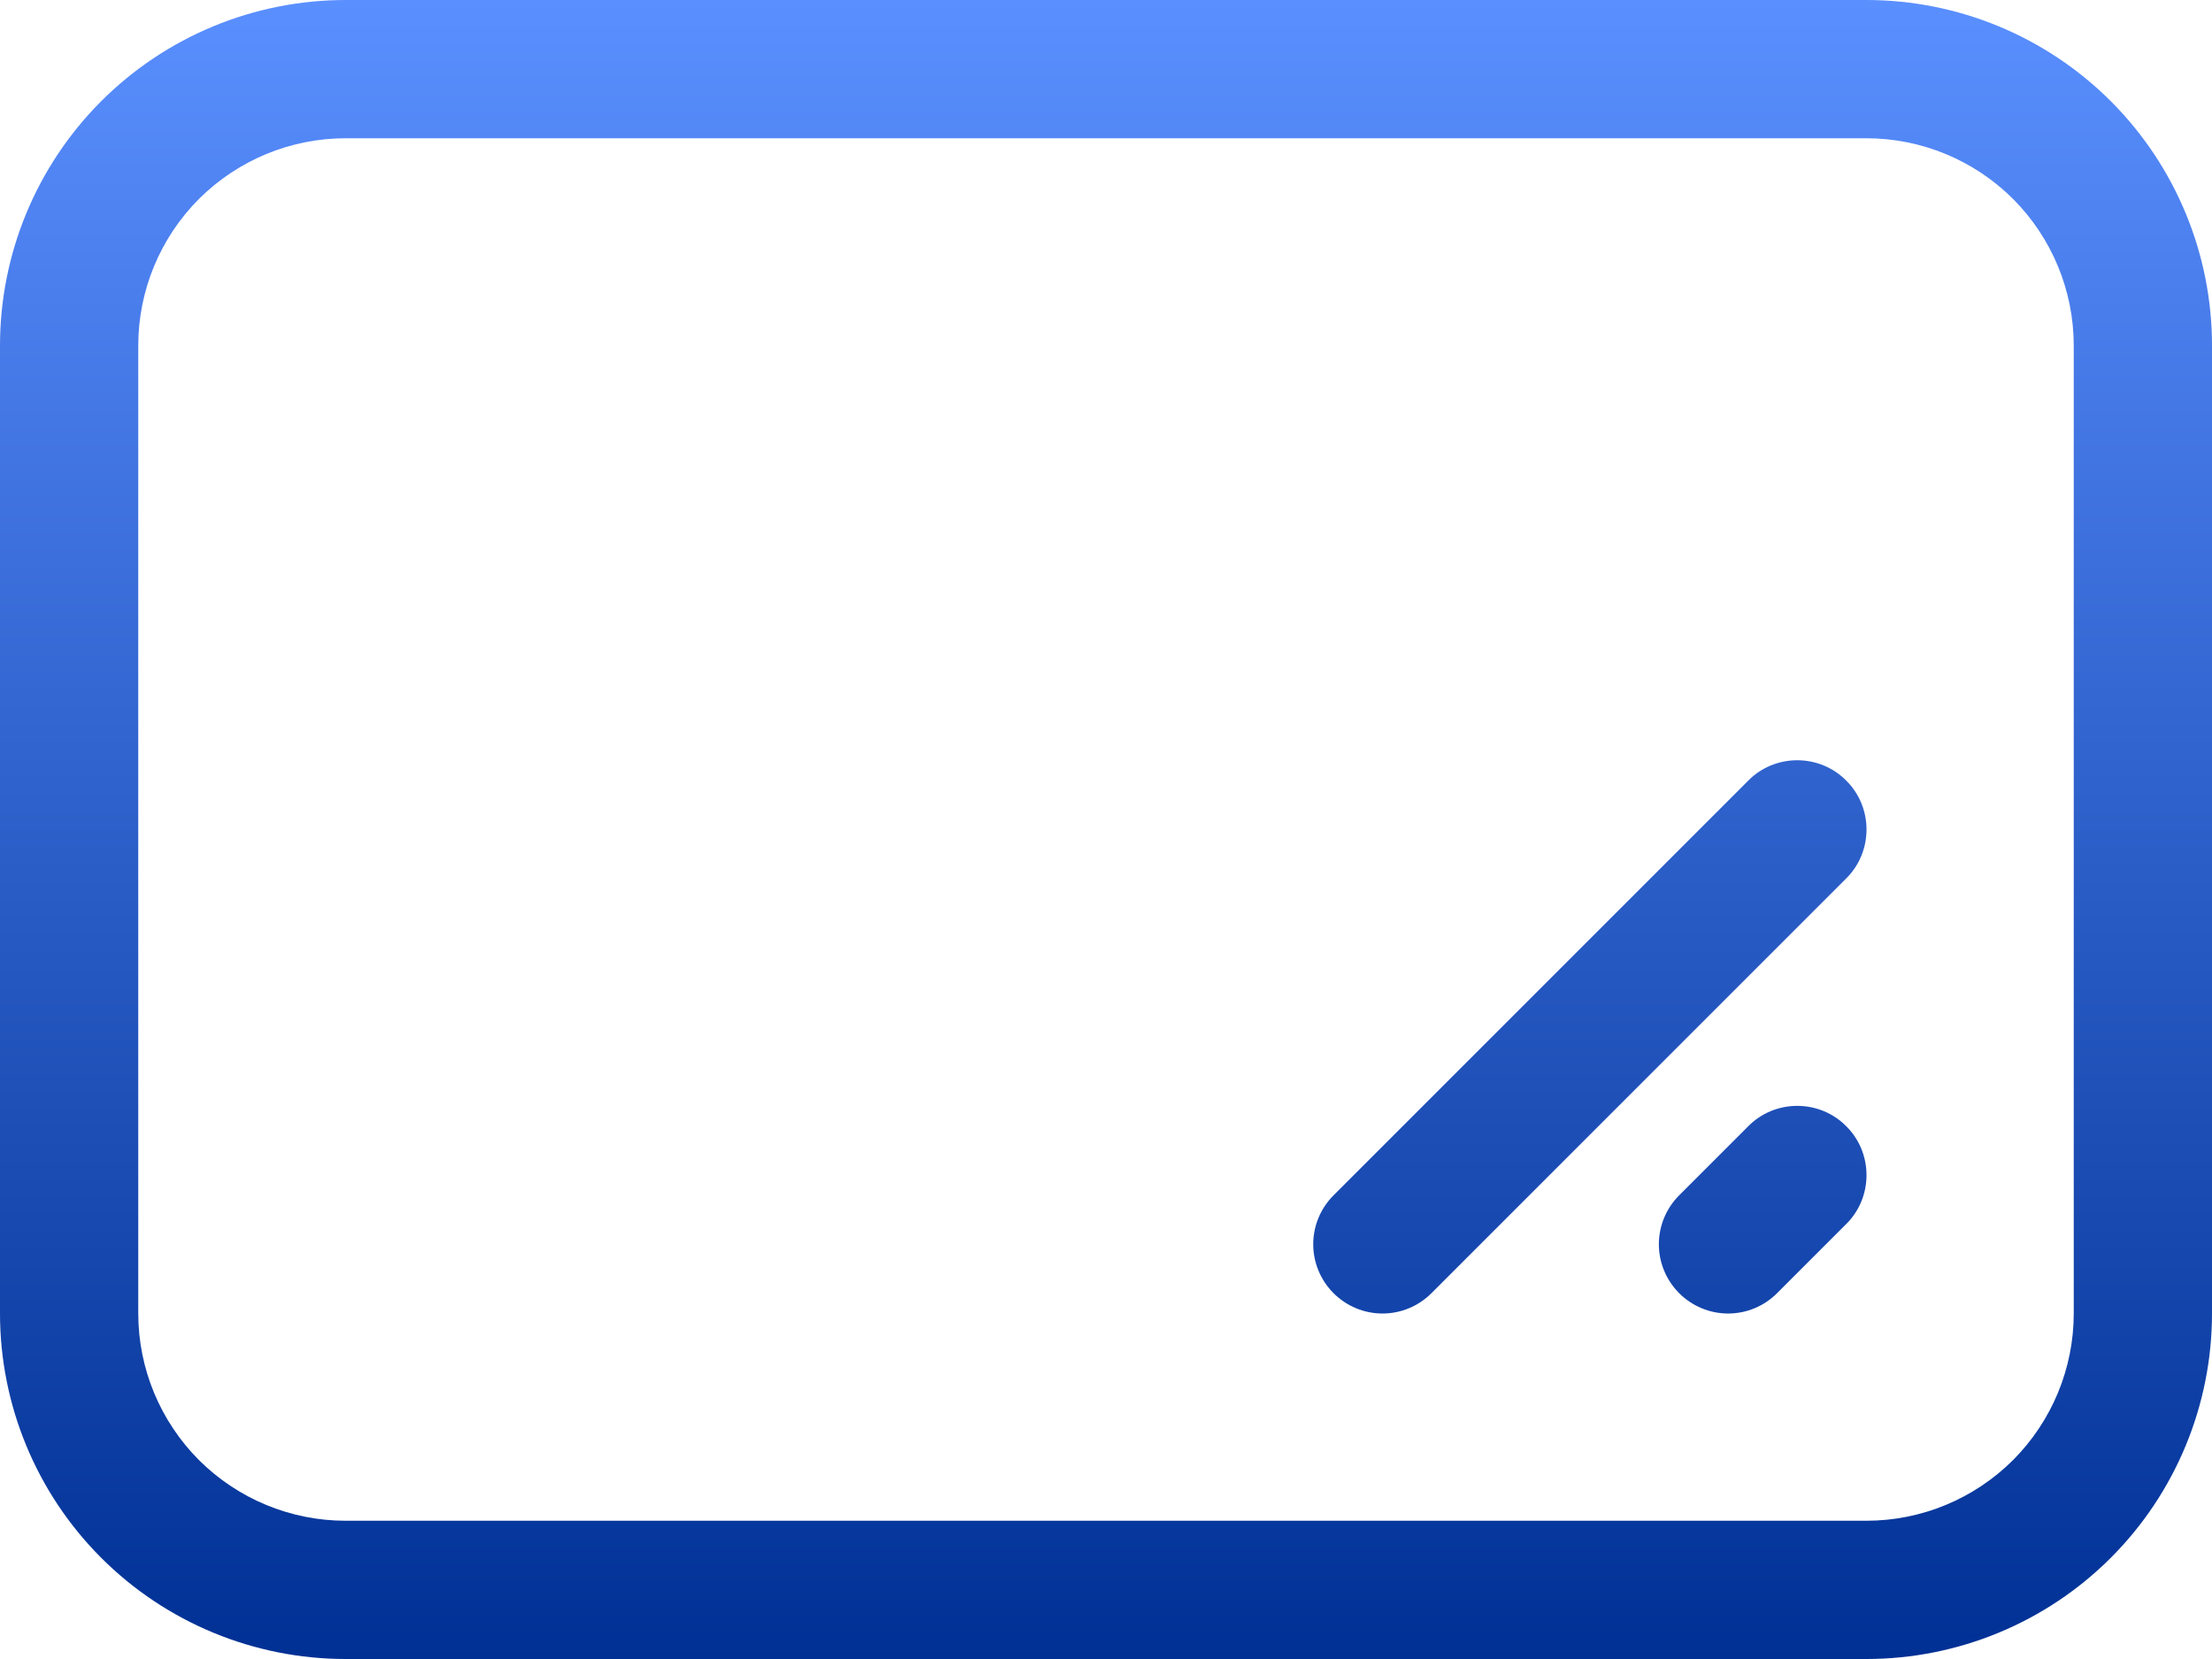 <svg width="16" height="12" viewBox="0 0 16 12" fill="none" xmlns="http://www.w3.org/2000/svg">
<path d="M0 2.5C0 1.837 0.263 1.201 0.732 0.732C1.201 0.263 1.837 0 2.5 0H13.5C14.163 0 14.799 0.263 15.268 0.732C15.737 1.201 16 1.837 16 2.5V9.5C16 10.163 15.737 10.799 15.268 11.268C14.799 11.737 14.163 12 13.5 12H2.5C1.837 12 1.201 11.737 0.732 11.268C0.263 10.799 0 10.163 0 9.5L0 2.5ZM2.5 1C2.102 1 1.721 1.158 1.439 1.439C1.158 1.721 1 2.102 1 2.5V9.5C1 9.898 1.158 10.279 1.439 10.561C1.721 10.842 2.102 11 2.5 11H13.5C13.898 11 14.279 10.842 14.561 10.561C14.842 10.279 15 9.898 15 9.5V2.5C15 2.102 14.842 1.721 14.561 1.439C14.279 1.158 13.898 1 13.5 1H2.5ZM13.354 5.646C13.401 5.692 13.438 5.748 13.463 5.808C13.488 5.869 13.501 5.934 13.501 6C13.501 6.066 13.488 6.131 13.463 6.192C13.438 6.252 13.401 6.308 13.354 6.354L10.354 9.354C10.26 9.448 10.133 9.501 10 9.501C9.867 9.501 9.74 9.448 9.646 9.354C9.552 9.26 9.499 9.133 9.499 9C9.499 8.867 9.552 8.74 9.646 8.646L12.646 5.646C12.692 5.599 12.748 5.562 12.808 5.537C12.869 5.512 12.934 5.499 13 5.499C13.066 5.499 13.131 5.512 13.192 5.537C13.252 5.562 13.308 5.599 13.354 5.646ZM13.354 8.146C13.401 8.192 13.438 8.248 13.463 8.308C13.488 8.369 13.501 8.434 13.501 8.5C13.501 8.566 13.488 8.631 13.463 8.692C13.438 8.752 13.401 8.808 13.354 8.854L12.854 9.354C12.76 9.448 12.633 9.501 12.5 9.501C12.367 9.501 12.24 9.448 12.146 9.354C12.052 9.26 11.999 9.133 11.999 9C11.999 8.867 12.052 8.74 12.146 8.646L12.646 8.146C12.692 8.099 12.748 8.062 12.808 8.037C12.869 8.012 12.934 7.999 13 7.999C13.066 7.999 13.131 8.012 13.192 8.037C13.252 8.062 13.308 8.099 13.354 8.146Z" fill="url(#paint0_linear_1518_795)"/>
<defs>
<linearGradient id="paint0_linear_1518_795" x1="8" y1="0" x2="8" y2="12" gradientUnits="userSpaceOnUse">
<stop stop-color="#5A8FFF"/>
<stop offset="1" stop-color="#003094"/>
</linearGradient>
</defs>
</svg>
